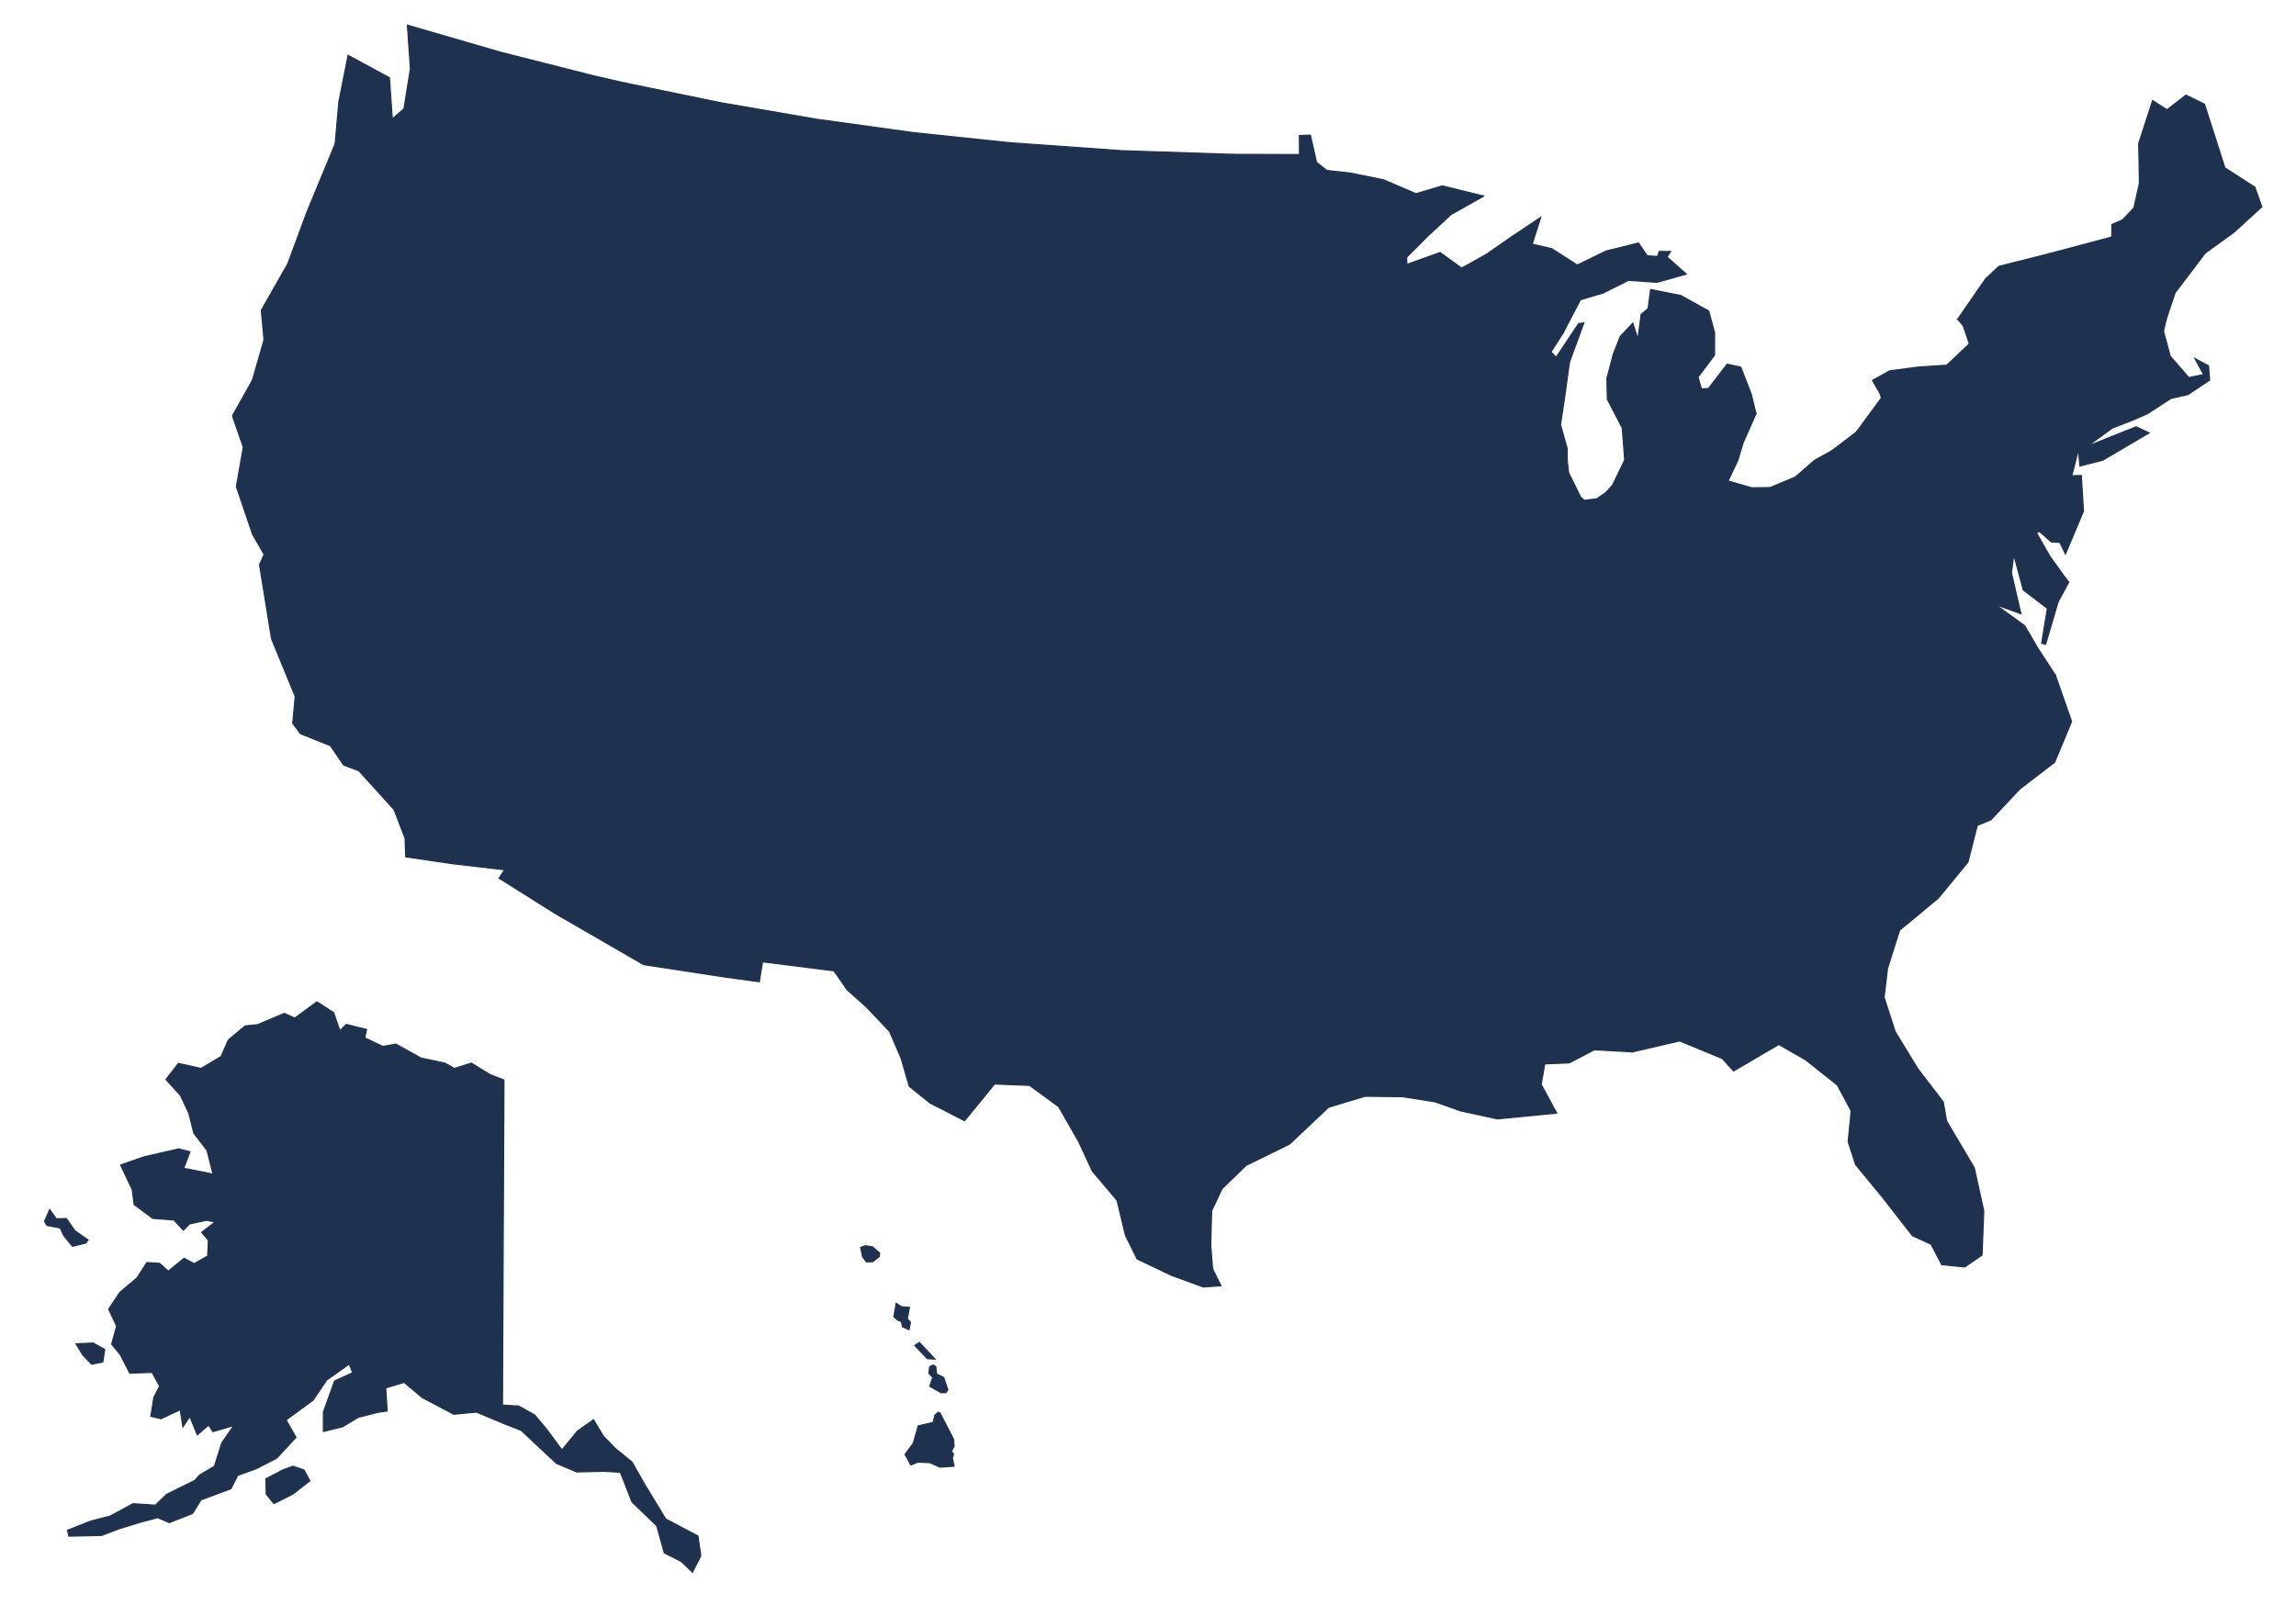 <?xml version="1.0" encoding="utf-8"?>
<!-- Generator: Adobe Illustrator 15.0.0, SVG Export Plug-In . SVG Version: 6.00 Build 0)  -->
<!DOCTYPE svg PUBLIC "-//W3C//DTD SVG 1.1//EN" "http://www.w3.org/Graphics/SVG/1.1/DTD/svg11.dtd">
<svg version="1.1" id="Layer_1" xmlns:amcharts="http://amcharts.com/ammap"
	 xmlns="http://www.w3.org/2000/svg" xmlns:xlink="http://www.w3.org/1999/xlink" x="0px" y="0px" width="964.567px"
	 height="679.076px" viewBox="0 0 964.567 679.076" enable-background="new 0 0 964.567 679.076" xml:space="preserve">
<g>
	<path id="US-AK" fill="#1E3250" stroke="#1E3250" stroke-width="0.5" d="M140.19,425.548l2.584,7.589l2.719-2.665l8.508,2.125
		l-0.765,3.538l7.607,3.593l5.465-0.991l10.56,5.879l10.029,2.134l3.97,2.224l7.139-2.232l7.932,4.853l5.78,2.215l0,0l-0.261,55.745
		l-0.37,80.882l6.752,0.396l6.752,3.736l4.97,5.925l6.5,8.804l6.518-7.922l6.752-4.799l4.115,6.869l5.104,5.275l6.951,5.645
		l5.293,9.327l8.886,14.621l13.531,7.122l1.188,8.336l-3.493,6.86l-4.717-4.52l-7.085-3.565l-3.205-11.415l-10.407-10.03
		l-4.853-12.45l-6.941-0.415l-11.407,0.271l-8.517-3.601l-14.854-13.901l-6.671-2.583l-12.037-5.061l-9.579,0.9l-13.189-6.977
		l-7.688-6.419l-7.734,2.341l0.622,9.687l-3.88,0.559l-8.256,2.106l-6.59,3.962l-8.057,1.989v-8.148l4.699-13.071l7.625-3.439
		l-1.458-3.673l-9.453,6.689l-5.807,8.534l-11.29,8.283l4.151,7.31l-8.076,8.715l-8.543,4.403l-7.86,2.854l-2.818,5.572
		l-12.613,4.718l-3.529,5.717l-9.786,3.826L66.25,637.7l-7.715,2.08l-8.571,2.629l-7.256,2.781l-13.766,0.306l-0.576-2.466
		l9.714-3.826l8.238-2.134l9.552-5.187l9.417,0.613l4.781-4.574l11.676-5.779l2.134-2.323l6.194-3.655l3.133-9.876l5.023-7.256
		l-8.805,2.548l-1.792-2.746l-4.763,4.097l-3.124-7.725l-2.899,4.385l-1.134-7.212l-8.103,3.772l-4.24-1.009l1.305-8.058l2.404-4.6
		l-3.187-5.817l-9.372,0.353l-3.961-7.752l-3.637-4.438l2.079-7.58l-3.349-7.122l4.682-7.03l7.247-6.141l4.124-6.41l5.285,0.324
		l3.7,3.295l6.653-5.42l4.213,2.269l5.699-3.231l0.306-6.636l-2.818-3.304l5.717-4.394l-3.727-0.684l-7.104,1.53l-2.602,2.629
		l-3.97-4.276l-8.895-0.693l-7.787-5.798l-0.829-6.312l-4.879-10.317l9.831-3.412l14.639-3.34l4.672,1.233l-2.628,6.905
		l12.325,2.476l-2.521-9.993l-5.555-7.229l-2.044-8.246l-3.556-7.607l-6.086-6.707l5.204-6.761l9.516,2.133l8.409-5.005l3.07-6.96
		l7.004-5.878l5.375-0.577l11.083-4.717l4.438,1.962l9.282-6.824L140.19,425.548z M20.875,508.293l2.782,3.862l4.213-0.1
		l3.673,5.204l5.438,3.763l-0.972,1.314l-5.555,1.351l-3.665-4.474l-1.476-3.224l-5.591-1.071l-1.018-1.692L20.875,508.293z
		 M43.185,572.339l-4.673,0.892l-3.637-3.745l-2.926-4.79l7.167-0.333l4.88,2.701L43.185,572.339z M123.076,627.779l-8.004,4.042
		l-3.205-3.997l-0.153-6.419l7.238-3.772l4.105-1.504l4.618,1.549l2.503,4.564L123.076,627.779z"/>
	<path id="US-AL" fill="#1E3250" stroke="#1E3250" stroke-width="0.5" d="M708.678,342.396l7.311,24.73l6.445,19.744l3.241,6.077
		l1.953,3.457l-2.421,3.926l-0.189,6.607l1.404,3.728v3.664l-0.072,3.403l1.423,2.476l1.161,2.305l-35.948,4.087l-9.983,2.134
		l-0.136,1.585l4.501,4.609l-0.549,4.132l-1.026,2.935l-16.016-0.873l-3.17-31.267l0.288-32.924l0.739-26.693l-1.54-3.844
		l21.066-1.954L708.678,342.396z"/>
	<path id="US-AR" fill="#1E3250" stroke="#1E3250" stroke-width="0.5" d="M639.535,327.488l-0.055,1.701l-1.484,2.989l-2.782,2.179
		l-0.414,3.421l-2.467,2.854l0.585,5.924l-1.791,2.025l-0.217,1.639l-2.908,1.71l0.117,2.962l-1.926,5.601l-1.891,1.278
		l-2.836,2.952l-1.567,4.312l-3.33,7.338l-0.136,4.87l2.26,5.267l-0.611,4.069l-14.612,0.018l-18.834,1.405l-16.682,0.404
		l0.746-11.649h-3.97l-3.322,0.334l-0.928-1.324l0.189-17.915l0.019-19.897l-3.646-21.543l20.04-0.144l18.223-0.576l17.384-0.801
		l18.825,0.153l1.539,2.43l-1.719,2.314l-1.711,2.323l-0.891,2.089L639.535,327.488z"/>
	<path id="US-AZ" fill="#1E3250" stroke="#1E3250" stroke-width="0.5" d="M321.518,295.888l-16.557,114.725l-34.562-5.276
		l-36.894-21.337l-23.839-14.989l2.368-3.529l2.25,0.495l2.701-3.628l-2.413-3.385l0.027-3.133l-0.135-3.718l4.231-3.925
		l3.223-8.904l5.896-3.088l-2.359-4.493l-1.368-4.213l-0.639-3.79l-0.342-2.9l0.036-1.863l1.828-3.718l0.009-4.087l0.468-3.953
		l0.9-4.303l-0.882-3.044l1.629-2.232l3.412,0.702l2.827,2.062l2.053,1.242l1.692-2.836l0.837-0.522l3.124-16.133l26.001,4.673
		l31.006,5.366L321.518,295.888z"/>
	<path id="US-CA" fill="#1E3250" stroke="#1E3250" stroke-width="0.5" d="M172.547,161.169l-15.998,59.104l22.426,34.301
		l22.336,33.068l21.832,31.294l-0.036,1.863l0.342,2.9l0.639,3.79l1.368,4.213l2.359,4.493l-5.896,3.088l-3.223,8.904l-4.231,3.925
		l0.135,3.718l-0.027,3.133l2.413,3.385l-2.701,3.628l-2.25-0.495l-21.967-2.548l-19.6-2.89l-0.306-7.833l-4.619-12.019
		l-14.756-16.295l-6.455-2.449l-5.51-8.112l-12.541-5.014l-3.286-4.34l1.026-11.343l-9.93-24.191l-5.051-31.096l1.909-4.367
		l-4.871-8.526l-6.779-20.004l2.926-16.529l-4.573-13.172l8.436-15.088l4.835-16.844L172.547,161.169z"/>
	<path id="US-CO" fill="#1E3250" stroke="#1E3250" stroke-width="0.5" d="M439.5,246.777l-1.935,31.394l-2.008,29.907l-15.71-1.198
		l-19.536-1.665l-27.702-2.782l-25.694-3.097l-25.397-3.448l11.56-80.891l15.368,2.125l15.377,1.963l30.816,3.403l15.44,1.45
		l30.816,2.395l-1.359,19.789L439.5,246.777z"/>
	<path id="US-CT" fill="#1E3250" stroke="#1E3250" stroke-width="0.5" d="M899.169,159.962l3.062,10.75l-0.117,3.133l-6.302,2.764
		l-8.409,3.259l-10.497,7.653l-1.144-2.287l2.773-2.755l-1.604-1.386l-2.997-15.368l11.397-2.548L899.169,159.962z"/>
	<path id="US-DC" fill="#1E3250" stroke="#1E3250" stroke-width="0.5" d="M835.141,243.185l-0.171-1.188l-1.666-1.44l1.063-1.225
		l2.421,1.648L835.141,243.185z"/>
	<path id="US-DE" fill="#1E3250" stroke="#1E3250" stroke-width="0.5" d="M856.036,217.527l-1.801,2.602l1.278,3.736l5.69,9.975
		l6.6,9.183l-10.426,2.395L850.5,220.3l0.818-1.836l1.18-1.207L856.036,217.527z"/>
	<path id="US-FL" fill="#1E3250" stroke="#1E3250" stroke-width="0.5" d="M791.504,419.102l4.699,14.477l9.525,15.602l10.669,13.928
		l1.377,7.968l11.596,19.581l4.024,18.195l-0.729,18.519l-7.256,4.996l-9.679-0.954l-4.447-8.57l-7.868-3.61l-12.595-16.196
		l-11.272-13.676l-3.115-9.633l1.27-12.946l-5.833-10.856L758.49,445.3l-11.209-6.401l-18.995,11.119l-4.79-5.258l-17.853-7.355
		l-19.852,4.591l1.026-2.935l0.549-4.132l-4.501-4.609l0.136-1.585l9.983-2.134l35.948-4.087l3.35,5.177l17.871-1.351l29.052-1.054
		l1.854,3.358l1.999-2.179l-1.054-7.076l2.008-1.026l3.719,0.954L791.504,419.102z"/>
	<path id="US-GA" fill="#1E3250" stroke="#1E3250" stroke-width="0.5" d="M751.252,337.049l-1.594,1.944l-2.133,4.214l4.996,2.729
		l3.088,0.81l4.06,5.951l2.54,3.295l6.607,3.916l1.548,2.341l4.529,2.674l2.736,4.511l6.096,3.223l1.963,4.43l1.377,2.079
		l-0.352,1.585l3.557,1.692l2.322,3.521l0.604,3.862l1.711,0.485l3.133,0.55l-5.086,16.105l-1.45,12.137l-3.771,0.216l-3.719-0.954
		l-2.008,1.026l1.054,7.076l-1.999,2.179l-1.854-3.358l-29.052,1.054l-17.871,1.351l-3.35-5.177l-1.161-2.305l-1.423-2.476
		l0.072-3.403v-3.664l-1.404-3.728l0.189-6.607l2.421-3.926l-1.953-3.457l-3.241-6.077l-6.445-19.744l-7.311-24.73l12.91-1.35
		l8.886-1.332L751.252,337.049z"/>
	<path id="US-HI" fill="#1E3250" stroke="#1E3250" stroke-width="0.5" d="M366.694,530.143l-2.737,0.091l-1.576-2.144l-0.81-3.916
		l2.017-0.702l2.952,0.469l2.98,2.584l-0.153,1.467L366.694,530.143z M382.476,555.612l-0.594,3.133l-2.692-1.233l-0.557-2.188
		l-0.937-0.432l-0.433-0.09l-1.729-1.468l0.945-5.672l2.214,1.441l3.376,0.306l-0.9,4.808L382.476,555.612z M392.776,571.088
		l-3.188-0.162l-5.276-5.545l1.926-1.27L392.776,571.088z M393.126,574.248l0.342,3.124l2.971,1.449l1.764,5.168l-0.818,1.197
		l-2.116,0.026l-4.663-2.7l1.278-3.674l-1.639-1.782l0.342-2.772l1.441-0.667L393.126,574.248z M385.618,614.392l-2.971,1.188
		l-2.414-4.42l3.484-4.771l2.026-7.221l6.274-1.44l0.748-3.079l1.324-1.17l0.784,0.225l5.708,11.065l0.243,2.998l-1.17,2.133
		l0.909,1.08l-0.477,1.711l0.747,3.412l-5.914,0.396l-4.34-1.898L385.618,614.392z"/>
	<path id="US-IA" fill="#1E3250" stroke="#1E3250" stroke-width="0.5" d="M605.586,176.482l0.27,1.108l2.115,3.142l-1.251,1.621
		l0.278,4.294l0.712,1.792l1.144,3.196l5.032,1.684l1.647,3.034l0.973,1.503l1.854,0.937l0.855,2.161l2.484,1.485l1.684,1.666
		l-0.468,5.537l-2.539,4.799l-0.937,1.531l-3.43,1.386l-5.212,1.305l-1.189,3.583l1.999,1.486l0.828,3.124l-1.827,3.646
		l-0.864,3.151l-3.826,3.241l-0.127,3.736l-2.215-1.593l-3.132-3.169L583.456,237l-17.907,0.667l-13.954,0.27l-13.98,0.09
		l-1.036-3.7l0.433-3.655l-0.342-3.521l-1.594-5.896l-1.018-2.44l-1.107-0.666l-0.107-4.726l-0.955-3.386l-2.764-3.862l0.045-1.693
		l-0.954-3.376l-0.667-2.043l0.027-1.873l-2.431-2.286l1.233-3.349l0.802-3.277l0.368-2.224l-1.898-2.728l0.054-4.997h1.98
		l16.305,0.019l20.265-0.567l21.769-0.783L605.586,176.482z"/>
	<path id="US-ID" fill="#1E3250" stroke="#1E3250" stroke-width="0.5" d="M313.856,139.391l0.459,0.45l-8.409,50.245l-44.799-8.066
		l-44.591-9.885l8.643-35.76l2.593-5.375l-0.549-2.881l-2.368-1.98l0.792-3.188l3.079-4.06l3.997-3.232l3.529-5.996l3.097-4.718
		l2.026-2.287l-0.054-3.214l-1.98-2.17l-2.404-4.627l0.954-3.538l-0.558-3.358l6.194-28.089l6.005-25.767l13.108,2.989l-3.673,21.49
		l2.395,6.158l-0.81,3.637l1.836,3.781l2.755,2.602l1.629,3.619l2.521,7.059l2.971,3.682l4.15,1.053l-2.449,4.16l-2.449,5.032
		l0.108,5.429l-1.909,0.963l-0.918,5.195l2.116,2.512l3.286-1.827l2.017-2.548l1.602,0.9l1.144,3.106l0.369,6.698l2.035,3.016
		l-0.117,5.447l0.585,1.638l2.827,1.062l1.216,3.268l1.566,5.726l3.187-2.305l4.601,1.612l0.747-1.917l7.932,2.719l3.43-0.072
		l2.755-3.664l1.468,0.819l0.927,3.079L313.856,139.391z"/>
	<path id="US-IL" fill="#1E3250" stroke="#1E3250" stroke-width="0.5" d="M658.396,193.327v0.054l0.594,5.294l5.087,10.326l0,0l0,0
		l2.188,23.57l2.179,23.542l-1.269,5.825l1.439,1.369l1.162,3.394l0.135,2.746l-1.225,1.36l-0.847,3.475l-2.916,4.736l-1.765,5.663
		l-0.153,4.159l0.243,1.504l-1.584,2.988l1.548,1.8l-2.719,1.729l-3.529,2.017l0.999,4.393l-1.998,1.855l-4.088-1.566l-4.42-0.766
		l-0.954,2.062l0.864,3.034l-3.134-2.944l-1.72,0.657l-2.448-4.852l0.378-3.097l-1.557-4.844l-1.675-0.486l-4.538-4.186
		l-1.836,0.045l-3.376-2.665l-2.468-2.917l0.811-3.646l1.296-3.062l0.667-3.816l-3.241-3.088l-2.936,1.503l-1.862-0.748
		l-0.459-3.394l-1.55-3.799l-1.512-0.847l-3.799-2.539l-3.197-3.304l-2.826-4.06l-1.701-6.032l1.106-5.141l0.127-3.736l3.826-3.241
		l0.864-3.151l1.827-3.646l-0.828-3.124l-1.999-1.486l1.189-3.583l5.212-1.305l3.43-1.386l0.937-1.531l2.539-4.799l0.468-5.537
		l-1.684-1.666l-2.484-1.485l-0.855-2.161l-1.854-0.937l-0.973-1.503l15.422-0.99l15.765-1.162l11.631-0.819l-0.009-0.054H658.396z"
		/>
	<path id="US-IN" fill="#1E3250" stroke="#1E3250" stroke-width="0.5" d="M705.571,205.121l2.215,18.357l2.322,19.744l1.639,14.053
		l-0.783,1.072l1.792,3.979l-0.495,1.584l-2.665,0.36l-2.269,2.089l-3.844-0.289l0.116,3.935l-2.071,1.747l-1.701,3.727
		l-2.196,0.892l-2.854,6.428l-3.447-1.386l-1.27-2.376l-2.367,4.339l-1.55,2.449l-3.699-2.035l-3.512,2.305l-1.025,2.098
		l-5.258-2.62l-3.25,2.548l-4.295-1.197l0.035,2.26l-2.133-0.343l0.153-4.159l1.765-5.663l2.916-4.736l0.847-3.475l1.225-1.36
		l-0.135-2.746l-1.162-3.394l-1.439-1.369l1.269-5.825l-2.179-23.542l-2.188-23.57l0,0l1.53,1.242l5.177-0.612l3.89-2.647l0,0
		l16.395-1.657l14.296-1.791L705.571,205.121z"/>
	<path id="US-KS" fill="#1E3250" stroke="#1E3250" stroke-width="0.5" d="M556.996,311.031l-14.368,0.171l-29.475-0.099
		l-29.484-0.675l-16.368-0.622l-16.349-0.81l-15.395-0.918l2.008-29.907l1.935-31.394h0.027l27.405,1.558l20.399,0.819l36.12,0.729
		h21.625l3.754,2.691l2.044-0.062l0.486,2.953l-2.179,3.808l1.225,1.927l2.007,4.267l4.204,1.873l0.163,21.868L556.996,311.031z"/>
	<path id="US-KY" fill="#1E3250" stroke="#1E3250" stroke-width="0.5" d="M749.046,266.439l0.586,1.873l0.45,4.204l2.376,2.873
		l1.233,2.943l2.737,2.269l1.98,2.196l3.188-0.107l-5.528,6.995l-4.69,3.115l-0.153,1.692l-1.404,2.386l-4.096,3.052l-1.18,2.17
		l-3.179,1.729l-4.546,1.792l-10.965,2.134l-14.514,0.918l-4.673,0.802l-9.452,0.485l-9.597,0.855l-8.832,0.774l-10.201,1.531
		l-0.611-0.883l-3.251,0.333l0.334,3.196l-23.497,1.684l3.528-2.413l2.477-1.891l-0.559-3.177l0.36-2.08l-0.864-3.034l0.954-2.062
		l4.42,0.766l4.088,1.566l1.998-1.855l-0.999-4.393l3.529-2.017l2.719-1.729l-1.548-1.8l1.584-2.988l-0.243-1.504l2.133,0.343
		l-0.035-2.26l4.295,1.197l3.25-2.548l5.258,2.62l1.025-2.098l3.512-2.305l3.699,2.035l1.55-2.449l2.367-4.339l1.27,2.376
		l3.447,1.386l2.854-6.428l2.196-0.892l1.701-3.727l2.071-1.747l-0.116-3.935l3.844,0.289l2.269-2.089l2.665-0.36l0.495-1.584
		l-1.792-3.979l0.783-1.072l5.466-0.208l3.043,1.594l4.807,4.024l3.547,0.981l2.665,1.306l3.7-1.08l2.953,0.774l3.241-1.593
		l2.953-0.783l1.675,2.646L749.046,266.439z"/>
	<path id="US-LA" fill="#1E3250" stroke="#1E3250" stroke-width="0.5" d="M618.082,390.58l1.295,1.107l-1.412,3.043l2.736,4.078
		l-0.576,2.575l2.439,3.402l-2.305,2.233l-0.594,3.916l-3.215,3.376l-1.359,4.385l-1.35,5.032l-2.044,2.403l0.963,5.096l15.647-0.18
		l16.683-1.018l-0.271,3.448l-0.945,3.448l1.306,2.521l2.503,2.225l0.873,3.357l0.477,2.017l-1.467,8.715l6.5,11.965l-24.865,2.439
		l-15.603-3.402l-10.614-3.781l-13.811-2.161l-15.629-0.17l-1.549-2.692l1.755-3.07l2.62-2.79l-0.054-4.115l-1.341-1.342l1.431-4.96
		l1.081-2.26l1.512-7.571l-1.647-2.765l-2.16-4.627l-1.62-4.727l-1.054-3.15l-2.926-2.251l-1.539-21.923l16.682-0.404l18.834-1.405
		L618.082,390.58z"/>
	<path id="US-MA" fill="#1E3250" stroke="#1E3250" stroke-width="0.5" d="M908.883,139.157l2.827,10.479l7.824,9.039l6.229-1.278
		l-3.628-6.716l5.672,3.069l0.468,5.952l-9.021,6.067l-7.212,1.63l-1.251-2.89l-2.953-1.611l-2.529-4.862l-6.141,1.927
		l-13.837,3.214l-11.397,2.548l-0.307-14.468l12.137-2.809l17.636-4.609l0.964-2.368l2.701-2.197L908.883,139.157z"/>
	<path id="US-MD" fill="#1E3250" stroke="#1E3250" stroke-width="0.5" d="M850.5,220.3l6.878,25.118l10.426-2.395l1.296,1.594
		l-4.456,8.219l-3.584,1.144l-0.927,1.647l-10.138-7.725l-3.979-14.81l-1.018,7.581l3.997,17.213l-10.722-3.898l-1.514-2.611
		l-2.376,1.404l-2.313-0.657l0.854-4.825l2.278-2.44l-0.063-1.674l1.647-2.206l-2.421-1.648l-1.063,1.225l-3.367-1.621l-3.538-0.522
		l0.694-2.386l-2.368-1.08l-2.422-0.207l-1.737-2.305l-2.467-2.476l-5.104-0.63l-2.684,2.098l-1.404,1.819l-4.735,0.081
		l-1.675,2.494l-2.935,1.377l-2.242,2.809l-2.062,2.242l-1.737-10.219l14.378-2.691l4.897-1l10.948-2.296l13.207-2.692L850.5,220.3z
		"/>
	<path id="US-ME" fill="#1E3250" stroke="#1E3250" stroke-width="0.5" d="M910.072,134.034l-1.468,0.63l-1.449-2.557l-3.484-2.169
		l-0.009-2.098l-11.965-35.427l4.78-5.077l2.322-10.407l-0.314-16.62l5.852-18.015l6.05,3.835l7.958-6.148l7.77,3.781l8.571,26.766
		l12.596,8.13l2.916,8.237L938.62,97.491l-12.234,8.868l-12.596,16.628L910.072,134.034z"/>
	<path id="US-MI" fill="#1E3250" stroke="#1E3250" stroke-width="0.5" d="M697.027,105.666L697.027,105.666l4.79,0.027l0,0
		l-1.531,2.26l8.13,7.211l-12.298,3.466l-0.486-0.036l-11.47-0.81l-10.686,5.33l-9.553,2.845l-7.211,13.847l-0.388-0.108
		l-0.009,0.036l-2.151-2.242l0.765-3.394l-3.195,0.108l0.36-3.385l0.729-1.729l-1.53-2.764l-3.502-1l-1.08-3.304l-2.81-0.027
		l-4.042,0.306l-8.525-3.052l-12.73-2.809l-1.387-3.628l-2.269-0.531l-0.018-0.063l-0.855,0.477l-0.136-0.099l0.127,0.09
		l10.587-5.96l10.804-7.518l11.784-7.859l-3.556,11.245l8.22,1.917l10.704,6.87l12.082-5.879l13.648-3.385l3.655,5.375l4.42,0.288
		L697.027,105.666z M738.036,173.503L738.036,173.503l-0.333,0.324l-5.385,12.172l-2.286,7.562l0,0l-4.088,8.544l0,0l-5.698,0.963
		l-6.914,0.909l-7.761,1.134l-0.207-1.584l-14.296,1.792l-16.395,1.657l0,0l0,0l2.791-3.133l5.096-10.56l-1.036-13.469
		l-6.274-12.073l-0.172-8.724l2.756-10.417l2.881-7.256l5.239-5.546l2.143,6.689l1.369-10.371l2.926-2.458l1.062-8.003l12.677,2.539
		l11.703,6.5l2.476,9.075l-0.026,9.453l-6.941,9.237l1.44,5.015l2.953-0.225l7.859-10.209l5.717,1.242l4.402,11.362l1.99,8.192
		L738.036,173.503z"/>
	<path id="US-MN" fill="#1E3250" stroke="#1E3250" stroke-width="0.5" d="M623.303,82.394l-0.009,0.009l-13.738,7.734l-9.479,8.805
		l-9.147,9.156l0.09,3.025l-3.691,1.305l0.622,11.542h-0.45l-3.458,2.413l-2.988,2.089l-1.918,3.853l3.169,3.745l-0.918,5.204
		l0.189,5.573l-0.288,4.529l4.42,3.79l1.756,0.117l4.87,2.719l1.711,1.314l1.134,2.16l3.881,3.35l5.149,2.782l0.567,1.666
		l0.297,4.925l0.514,2.286l-19.564,0.514l-21.769,0.783l-20.265,0.567l-16.305-0.019l0.297-19.158l-1.665-19.671l-2.521-1.621
		l-1.404-3.187l0.801-2.782l3.242-2.278l0.27-2.989l0.027-3.745l-0.874-3.133l-1.17-3.349l-0.657-4.195l-0.135-4.699l-0.468-1.135
		l-0.522-6.059l-0.027-2.782l-0.252-2.476l-0.657-4.196l-1.647-4.267l-1.566-3.808l-0.189-3.763l-0.126-4.061l0.504-2.647
		l0.117-2.412l-1.242-3.007l-0.172-2.043l28.297,0.081l-0.045-7.986l4.601-0.162l2.575,11.38l4.329,3.448l9.634,1.062l14.162,2.854
		l13.675,5.852l11.056-3.286l17.366,4.285H623.303z"/>
	<path id="US-MO" fill="#1E3250" stroke="#1E3250" stroke-width="0.5" d="M605.792,240.628l-1.106,5.141l1.701,6.032l2.826,4.06
		l3.197,3.304l3.799,2.539l1.512,0.847l1.55,3.799l0.459,3.394l1.862,0.748l2.936-1.503l3.241,3.088l-0.667,3.816l-1.296,3.062
		l-0.811,3.646l2.468,2.917l3.376,2.665l1.836-0.045l4.538,4.186l1.675,0.486l1.557,4.844l-0.378,3.097l2.448,4.852l1.72-0.657
		l3.134,2.944l-0.36,2.08l0.559,3.177l-2.477,1.891l-3.528,2.413l-0.289,1.999l-0.801,2.98l-0.937,5.06l-10.803,0.711l0.891-2.089
		l1.711-2.323l1.719-2.314l-1.539-2.43l-18.825-0.153l-17.384,0.801l-18.223,0.576l-20.04,0.144l0.036-9.381h-0.082l-0.215-21.823
		l-0.163-21.868l-4.204-1.873l-2.007-4.267l-1.225-1.927l2.179-3.808l-0.486-2.953l-2.044,0.062l-3.754-2.691l-2.07-4.349
		l-2.44-2.602l-2.638-3.223l-0.314-1.684l13.98-0.09l13.954-0.27L583.456,237l16.989-1.134l3.132,3.169L605.792,240.628z"/>
	<path id="US-MS" fill="#1E3250" stroke="#1E3250" stroke-width="0.5" d="M666.094,346.395l1.54,3.844l-0.739,26.693l-0.288,32.924
		l3.17,31.267l-10.552,5.501l-10.291,0.423l-0.477-2.017l-0.873-3.357l-2.503-2.225l-1.306-2.521l0.945-3.448l0.271-3.448
		l-16.683,1.018l-15.647,0.18l-0.963-5.096l2.044-2.403l1.35-5.032l1.359-4.385l3.215-3.376l0.594-3.916l2.305-2.233l-2.439-3.402
		l0.576-2.575l-2.736-4.078l1.412-3.043l-1.295-1.107l0.611-4.069l-2.26-5.267l0.136-4.87l3.33-7.338l1.567-4.312l2.836-2.952
		l1.891-1.278l1.926-5.601l-0.117-2.962l2.908-1.71l0.217-1.639l16.528-1.152L666.094,346.395z"/>
	<path id="US-MT" fill="#1E3250" stroke="#1E3250" stroke-width="0.5" d="M419.316,122.834l-2.413,18.708l-24.155-2.593
		l-26.063-2.961l-22.426-3.287l-28.359-4.285l-1.657,10.299l-0.387,0.675l-1.387-1.377l-0.927-3.079l-1.468-0.819l-2.755,3.664
		l-3.43,0.072l-7.932-2.719l-0.747,1.917l-4.601-1.612l-3.187,2.305l-1.566-5.726l-1.216-3.268l-2.827-1.062l-0.585-1.638
		l0.117-5.447l-2.035-3.016l-0.369-6.698l-1.144-3.106l-1.602-0.9l-2.017,2.548l-3.286,1.827l-2.116-2.512l0.918-5.195l1.909-0.963
		l-0.108-5.429l2.449-5.032l2.449-4.16l-4.15-1.053l-2.971-3.682l-2.521-7.059l-1.629-3.619l-2.755-2.602l-1.836-3.781l0.81-3.637
		l-2.395-6.158l3.673-21.49l40,8.256l40.261,6.932l40.467,5.609l40.63,4.276l-3.168,37.857L419.316,122.834z"/>
	<path id="US-NC" fill="#1E3250" stroke="#1E3250" stroke-width="0.5" d="M863.491,283.77l6.788,19.42l-7.122,17.132l-14.575,11.173
		l-12.217,13l-5.699,2.35l-22.246-15.521l-18.491,3.034l-0.352-2.359l-3.169-2.979l-1.449,1.611l-0.424-1.756l-7.913,0.333
		l-15.331,2.215l-8.464,4.789l-1.575,0.838l-20.778,2.665l-0.189-4.34l3.358-1.737l0.854-2.323l2.026-2.773l3.286-0.991l3.763-1.467
		l3.529-2.277l1.378-2.017l2.908-2.071l-0.298-1.45l3.736-3.349l1.594,1.584l5.482-4.727l2.89-0.036l1.99-3.782l3.187-1.395
		l-0.63-2.854l0.009-2.602l27.558-3.736l32.285-6.014l17.051-3.701L863.491,283.77z"/>
	<path id="US-ND" fill="#1E3250" stroke="#1E3250" stroke-width="0.5" d="M517.645,64.865l0.172,2.043l1.242,3.007l-0.117,2.412
		l-0.504,2.647l0.126,4.061l0.189,3.763l1.566,3.808l1.647,4.267l0.657,4.196l0.252,2.476l0.027,2.782l0.522,6.059l0.468,1.135
		l0.135,4.699l0.657,4.195l1.17,3.349l0.874,3.133l-0.027,3.745l-27.324,0.675l-23.316-0.882l-29.395-1.558l-27.351-2.043
		l1.495-25.019l3.168-37.857l47.203,3.367L517.645,64.865z"/>
	<path id="US-NE" fill="#1E3250" stroke="#1E3250" stroke-width="0.5" d="M527.548,199.062l0.667,2.043l0.954,3.376l-0.045,1.693
		l2.764,3.862l0.955,3.386l0.107,4.726l1.107,0.666l1.018,2.44l1.594,5.896l0.342,3.521l-0.433,3.655l1.036,3.7l0.314,1.684
		l2.638,3.223l2.44,2.602l2.07,4.349h-21.625l-36.12-0.729l-20.399-0.819l-27.405-1.558H439.5l0.036-0.657l1.359-19.789
		l-30.816-2.395l3.493-40.675l29.26,2.278l22.507,1.333l30.115,1.188l3.817,2.691l5.5,1.765l1.314-0.909l3.584,0.145l5.383-0.118
		l3.862,2.683l4.124,1.747l0.675,1.71l1.297,0.99L527.548,199.062z"/>
	<path id="US-NH" fill="#1E3250" stroke="#1E3250" stroke-width="0.5" d="M910.072,134.034l-1.189,5.123l-1.817,0.117l-2.701,2.197
		l-0.964,2.368l-17.636,4.609l-1.711-1.747l0.468-2.872l-1.026-5.285l0.118-1.36l-0.758-4.808l0.522-4.375l0.712-2.044l0.44-5.15
		l-0.53-3.276l-0.046-2.053l2.485-1.702l2.548-3.169l-0.117-2.61l-1.827-2.548l0.161-5.842l-0.027-0.009l0.046-5.267l4.475-1.917
		l11.965,35.427l0.009,2.098l3.484,2.169l1.449,2.557L910.072,134.034z"/>
	<path id="US-NJ" fill="#1E3250" stroke="#1E3250" stroke-width="0.5" d="M873.178,188.97l-2.809,10.93l4.006-0.063l0.892,14.936
		l-7.544,17.979l-2.359-4.834l-3.637-0.234l-4.907-4.349l-1.306,0.532l-1.278-3.736l1.801-2.602l2.72-2.548l0.81-1.495l3.007-3.484
		l1.449-2.629l-6.004-4.015l-0.757-2.044l-1.792-0.234l-0.675-3.214l1.197-2.845l-1.413-2.403l1.999-2.314l1.575-5.068l1.62-1.314
		L873.178,188.97z"/>
	<path id="US-NM" fill="#1E3250" stroke="#1E3250" stroke-width="0.5" d="M419.847,306.88l-0.756,10.102l-4.124,53.396l-2.971,38.46
		l-16.187-1.332l-31.367-3.062l-15.656-1.765l-0.018,1.765l1.576,3.484l-30.007-3.771l-1.359,8.372l-14.018-1.917l16.557-114.725
		l25.397,3.448l25.694,3.097l27.702,2.782L419.847,306.88z"/>
	<path id="US-NV" fill="#1E3250" stroke="#1E3250" stroke-width="0.5" d="M261.108,182.02l-20.067,100.094l-3.124,16.133
		l-0.837,0.522l-1.692,2.836l-2.053-1.242l-2.827-2.062l-3.412-0.702l-1.629,2.232l0.882,3.044l-0.9,4.303l-0.468,3.953
		l-0.009,4.087l-1.828,3.718l-21.832-31.294l-22.336-33.068l-22.426-34.301l15.998-59.104l43.952,11.02l0.018-0.054L261.108,182.02z
		"/>
	<path id="US-NY" fill="#1E3250" stroke="#1E3250" stroke-width="0.5" d="M873.628,151.257l0.307,14.468l2.997,15.368l1.604,1.386
		l-2.773,2.755l1.144,2.287l20.508-8.157l5.43,2.548l-19.465,11.451l-9.605,2.458l-0.595-6.852l-13.405-5.051l-2.755-0.828
		l-2.871-0.783l-1.648-2.665l-0.116-2.287l-2.197-1.386l-3.961-2.377l-20.229,4.475l-21.761,4.51l-23.371,4.43l-0.99-5.456
		l10.561-14.36l-0.648-1.873l-0.009-0.054l-3.115-5.429l7.176-3.997l11.667-1.549l12.343-0.837l9.508-8.985l-2.584-7.599
		l-2.331-2.755l-0.063-0.018l0.009-0.009l0.063,0.027l11.748-16.998l5.555-5.186l21.472-5.42l0.738,4.105l0.081,2.709l1.847,5.816
		l1.557,2.836l-0.396,4.475l2.639,4.861l-0.189,3.115l0.459,0.685l2.106-0.378L873.628,151.257z"/>
	<path id="US-OH" fill="#1E3250" stroke="#1E3250" stroke-width="0.5" d="M774.164,216.393l-1.953,1.368l1.09,2.449l0.071,4.762
		l-0.702,5.51l-0.774,4.6l0.091,2.116l-3.476,5.302l-1.647,1.279l-2.018,0.909l-1.962-0.144l-2.943,4.024l-0.063,3.736l-0.181,2.043
		l-1.278,1.017l-0.549-2.214l-2.205-0.162l-1.55,4.718l0.433,4.51l-1.639,3.115l-3.862,1.107l-3.249-1.503l-1.675-2.646
		l-2.953,0.783l-3.241,1.593l-2.953-0.774l-3.7,1.08l-2.665-1.306l-3.547-0.981l-4.807-4.024l-3.043-1.594l-5.466,0.208
		l-1.639-14.053l-2.322-19.744l-2.215-18.357l7.761-1.134l6.914-0.909l5.698-0.972l0,0v0.009l9.967,2.854l7.733-0.09l10.578-4.402
		l8.049-7.041l7.292-4.024L774.164,216.393z"/>
	<path id="US-OK" fill="#1E3250" stroke="#1E3250" stroke-width="0.5" d="M557.042,320.412l3.646,21.543l-0.019,19.897
		l-0.189,17.915l-7.418-3.907l-4.808-2.124l-3.871,1.413l-6.005-0.189l-3.557,0.036l-2.926,1.666l-2.862,0.846l-2.503-1.018
		l-5.717,1.072l-2.557-3.439l-2.701,2.926l-4.646-1.387l-4.727-3.259l-5.168,1.944l-2.124-4.979l-7.94,0.279l-5.032-1.252
		l-5.654-1.647l-2.368-4.33l-4.51,1.198l-2.692-1.783l-3.943-2.368l0.864-19.5l0.873-19.996l-16.475-0.818l-16.475-0.991
		l-16.449-1.179l0.756-10.102l15.71,1.198l15.395,0.918l16.349,0.81l16.368,0.622l29.484,0.675l29.475,0.099l14.368-0.171h0.082
		L557.042,320.412z"/>
	<path id="US-OR" fill="#1E3250" stroke="#1E3250" stroke-width="0.5" d="M236.917,92.648l2.404,4.627l1.98,2.17l0.054,3.214
		l-2.026,2.287l-3.097,4.718l-3.529,5.996l-3.997,3.232l-3.079,4.06l-0.792,3.188l2.368,1.98l0.549,2.881l-2.593,5.375l-8.643,35.76
		l-0.018,0.054l-43.952-11.02l-61.625-18.348l-1.135-12.424l11.092-19.491l8.04-21.706l11.893-28.782l2.908,0.622l4.132,1.404
		l2.764,2.817l3.628,2.35l1.404,4.538l-0.639,3.412l0.189,3.07l2.971,1.71l3.421,0.955l5.969-0.513l3.322,0.279l4.708,2.269
		l1.891,1.656l3.106,0.117l3.61-0.72l6.194,1.99l5.753-0.801l3.142-0.891l3.313,1.809l5.527-0.783L236.917,92.648z"/>
	<path id="US-PA" fill="#1E3250" stroke="#1E3250" stroke-width="0.5" d="M859.772,183.919l-1.62,1.314l-1.575,5.068l-1.999,2.314
		l1.413,2.403l-1.197,2.845l0.675,3.214l1.792,0.234l0.757,2.044l6.004,4.015L862.572,210l-3.007,3.484l-0.81,1.495l-2.72,2.548
		l-3.538-0.27l-1.18,1.207L850.5,220.3l-13.549,3.052l-13.207,2.692l-10.948,2.296l-4.897,1l-14.378,2.691l-16.169,2.881
		l-3.188-18.519l-4.601-26.981l0,0l10.281-7.824l0.027-0.036l0.99,5.456l23.371-4.43l21.761-4.51l20.229-4.475l3.961,2.377
		l2.197,1.386l0.116,2.287l1.648,2.665l2.871,0.783L859.772,183.919z"/>
	<path id="US-RI" fill="#1E3250" stroke="#1E3250" stroke-width="0.5" d="M912.043,167.399l-9.93,6.446l0.117-3.133l-3.062-10.75
		l6.141-1.927l2.529,4.862l2.953,1.611L912.043,167.399z"/>
	<path id="US-SC" fill="#1E3250" stroke="#1E3250" stroke-width="0.5" d="M830.666,346.844l-3.916,15.404l-12.541,15.232
		l-16.169,13.379l-3.133-0.55l-1.711-0.485l-0.604-3.862l-2.322-3.521l-3.557-1.692l0.352-1.585l-1.377-2.079l-1.963-4.43
		l-6.096-3.223l-2.736-4.511l-4.529-2.674l-1.548-2.341l-6.607-3.916l-2.54-3.295l-4.06-5.951l-3.088-0.81l-4.996-2.729l2.133-4.214
		l1.594-1.944l1.575-0.838l8.464-4.789l15.331-2.215l7.913-0.333l0.424,1.756l1.449-1.611l3.169,2.979l0.352,2.359l18.491-3.034
		L830.666,346.844z"/>
	<path id="US-SD" fill="#1E3250" stroke="#1E3250" stroke-width="0.5" d="M527.684,178.328h-1.98l-0.054,4.997l1.898,2.728
		l-0.368,2.224l-0.802,3.277l-1.233,3.349l2.431,2.286l-0.027,1.873l-2.538-0.297l-1.297-0.99l-0.675-1.71l-4.124-1.747
		l-3.862-2.683l-5.383,0.118l-3.584-0.145l-1.314,0.909l-5.5-1.765l-3.817-2.691l-30.115-1.188l-22.507-1.333l-29.26-2.278
		l3.332-41.719l2.413-18.708l27.351,2.043l29.395,1.558l23.316,0.882l27.324-0.675l-0.27,2.989l-3.242,2.278l-0.801,2.782
		l1.404,3.187l2.521,1.621l1.665,19.671L527.684,178.328z"/>
	<path id="US-TN" fill="#1E3250" stroke="#1E3250" stroke-width="0.5" d="M736.82,305.62l24.335-2.827l8.192-1.683l-0.009,2.602
		l0.63,2.854l-3.187,1.395l-1.99,3.782l-2.89,0.036l-5.482,4.727l-1.594-1.584l-3.736,3.349l0.298,1.45l-2.908,2.071l-1.378,2.017
		l-3.529,2.277l-3.763,1.467l-3.286,0.991l-2.026,2.773l-0.854,2.323l-3.358,1.737l0.189,4.34l-8.886,1.332l-12.91,1.35
		l-21.518,2.044l-21.066,1.954l-18.438,1.035l-16.528,1.152l1.791-2.025l-0.585-5.924l2.467-2.854l0.414-3.421l2.782-2.179
		l1.484-2.989l0.055-1.701l0.937-5.06l0.801-2.98l0.289-1.999l23.497-1.684l-0.334-3.196l3.251-0.333l0.611,0.883l10.201-1.531
		l8.832-0.774l9.597-0.855l9.452-0.485l4.673-0.802l14.514-0.918L736.82,305.62z"/>
	<path id="US-TX" fill="#1E3250" stroke="#1E3250" stroke-width="0.5" d="M560.48,379.768l0.928,1.324l3.322-0.334h3.97
		l-0.746,11.649l1.539,21.923l2.926,2.251l1.054,3.15l1.62,4.727l2.16,4.627l1.647,2.765l-1.512,7.571l-1.081,2.26l-1.431,4.96
		l1.341,1.342l0.054,4.115l-2.62,2.79l-1.755,3.07l1.549,2.692l-15.323,4.627l-16.385,15.485l-18.194,8.912l-10.139,9.805
		l-4.384,9.281l-0.396,14.352l0.784,10.02l3.483,7.157l-7.382,0.513l-13.307-4.87l-14.485-6.896l-4.907-9.967l-3.538-14.702
		l-10.39-12.279l-5.752-12.425l-8.364-14.62l-12.226-8.958l-14.72-0.585l-12.595,15.432l-14.504-7.428l-8.75-7.059l-3.386-11.722
		l-4.852-11.29l-9.57-10.092l-8.274-7.437l-5.545-7.977l-1.576-3.484l0.018-1.765l15.656,1.765l31.367,3.062l16.187,1.332
		l2.971-38.46l4.124-53.396l16.449,1.179l16.475,0.991l16.475,0.818l-0.873,19.996l-0.864,19.5l3.943,2.368l2.692,1.783l4.51-1.198
		l2.368,4.33l5.654,1.647l5.032,1.252l7.94-0.279l2.124,4.979l5.168-1.944l4.727,3.259l4.646,1.387l2.701-2.926l2.557,3.439
		l5.717-1.072l2.503,1.018l2.862-0.846l2.926-1.666l3.557-0.036l6.005,0.189l3.871-1.413l4.808,2.124L560.48,379.768z"/>
	<path id="US-UT" fill="#1E3250" stroke="#1E3250" stroke-width="0.5" d="M333.077,214.997l-11.56,80.891l-23.47-3.736
		l-31.006-5.366l-26.001-4.673l20.067-100.094l44.799,8.066l-3.349,19.618L333.077,214.997z"/>
	<path id="US-VA" fill="#1E3250" stroke="#1E3250" stroke-width="0.5" d="M822.303,234.741l2.412,0.216l2.378,1.071l-0.703,2.386
		l3.538,0.522l3.376,1.621l1.656,1.44l0.172,1.188l0.063,1.674l-2.27,2.44l-0.854,4.825l2.313,0.648l2.376-1.404l1.514,2.62
		l12.36,9.021l5.168,8.858l0.314,0.54l7.383,11.353l-17.249,3.89l-17.043,3.7l-32.294,6.015l-27.557,3.744l-8.193,1.684
		l-24.344,2.827l4.556-1.8l3.178-1.729l1.171-2.179l4.096-3.044l1.414-2.385l0.153-1.692l4.69-3.115l5.519-7.004l1.251,3.312
		l2.098,1.54l2.71,1.233l4.69-3.25l2.17,1.098l5.726-2.683l0.045-1.863l1.937,0.405l1.737-1.81l2.286-0.099l2.278-1.999l0.027-1.899
		l-0.694-2.278l1.549-3.862l2.611-3.168l0.251-3.106l2.071-4.06l0.721-4.646l2.376,1.17l2.611,0.999l2.124-1.196l0.415-1.972
		l1.08-2.782l1.206-3.178l1.297,0.621l1.827-3.034l2.557-3.214l1.549-2.368l0.18-5.573l9.03,3.835L822.303,234.741z
		 M857.729,270.292l1.629,0.469l5.294-17.925l-3.593,1.144l-0.927,1.639L857.729,270.292z"/>
	<path id="US-VT" fill="#1E3250" stroke="#1E3250" stroke-width="0.5" d="M885.765,148.448l-12.137,2.809l-3.565-16.521
		l-2.106,0.378l-0.459-0.685l0.189-3.115l-2.639-4.861l0.396-4.475l-1.557-2.836l-1.847-5.816l-0.081-2.709l-0.738-4.105
		l25.955-6.914l0.027,0.009l-0.161,5.842l1.827,2.548l0.117,2.61l-2.548,3.169l-2.485,1.702l0.046,2.053l0.53,3.276l-0.44,5.15
		l-0.712,2.044l-0.522,4.375l0.758,4.808l-0.118,1.36l1.026,5.285l-0.468,2.872L885.765,148.448z"/>
	<path id="US-WA" fill="#1E3250" stroke="#1E3250" stroke-width="0.5" d="M249.513,31.896l-6.005,25.767l-6.194,28.089l0.558,3.358
		l-0.954,3.538l-28.792-6.941l-5.527,0.783l-3.313-1.809l-3.142,0.891l-5.753,0.801l-6.194-1.99l-3.61,0.72l-3.106-0.117
		l-1.891-1.656l-4.708-2.269l-3.322-0.279l-5.969,0.513l-3.421-0.955l-2.971-1.71l-0.189-3.07l0.639-3.412l-1.404-4.538l-3.628-2.35
		l-2.764-2.817l-4.132-1.404l-2.908-0.622l1.53-17.51l3.898-19.645l17.348,9.408l1.216,17.304l4.897-4.231l2.728-16.898
		l-1.278-18.267l39,11.326L249.513,31.896z"/>
	<path id="US-WI" fill="#1E3250" stroke="#1E3250" stroke-width="0.5" d="M613.939,112.607l0.136,0.099l0.847-0.486l0.018,0.063
		l2.277,0.54l1.387,3.628l12.721,2.8l8.535,3.052l4.033-0.297l2.81,0.027l1.08,3.304l3.511,1l1.53,2.764l-0.729,1.729l-0.36,3.385
		l3.195-0.108l-0.765,3.394l2.151,2.242l0.009-0.036l0.388,0.108l-0.117,0.207l-5.033,7.896l2.197,2.242l9.436-14.179l2.169-0.288
		l-6.022,16.466l-1.998,14.54l-1.774,11.803l2.772,9.822l0.055,5.005h-0.055l0.009,0.054L646.72,194.2l-15.765,1.162l-15.422,0.99
		l-1.647-3.034l-5.032-1.684l-1.144-3.196l-0.712-1.792l-0.278-4.294l1.251-1.621l-2.115-3.142l-0.27-1.108l-0.514-2.286
		l-0.297-4.925l-0.567-1.666l-5.149-2.782l-3.881-3.35l-1.134-2.16L592.333,158l-4.87-2.719l-1.756-0.117l-4.42-3.79l0.288-4.529
		l-0.189-5.573l0.918-5.204l-3.169-3.745l1.918-3.853l2.988-2.089l3.458-2.413h0.45l-0.622-11.542l3.691-1.305l0,0l13.964-4.997
		L613.939,112.607z"/>
	<path id="US-WV" fill="#1E3250" stroke="#1E3250" stroke-width="0.5" d="M793.521,232.03l1.737,10.219l2.062-2.242l2.242-2.809
		l2.935-1.377l1.675-2.494l4.735-0.081l1.404-1.819l2.684-2.098l5.104,0.63l2.467,2.476l1.737,2.305l-0.981,4.114l-9.03-3.835
		l-0.18,5.573l-1.549,2.368l-2.557,3.214l-1.827,3.034l-1.296-0.621l-1.216,3.169l-1.08,2.791l-0.415,1.963l-2.115,1.197l-2.62-1
		l-2.376-1.17l-0.721,4.646l-2.071,4.06l-0.251,3.106l-2.603,3.168l-1.558,3.862l0.676,2.314l-0.027,1.899l-2.269,1.999
		l-2.286,0.099l-1.738,1.809l-1.936-0.414l-0.045,1.864l-5.726,2.683l-2.17-1.108l-4.69,3.25l-2.701-1.233l-2.106-1.54l-1.242-3.313
		l-3.188,0.107l-1.98-2.196l-2.737-2.269l-1.233-2.943l-2.376-2.873l-0.45-4.204l-0.586-1.873l3.862-1.107l1.639-3.115l-0.433-4.51
		l1.55-4.718l2.205,0.162l0.549,2.214l1.278-1.017l0.181-2.043l0.063-3.736l2.943-4.024l1.962,0.144l2.018-0.909l1.647-1.279
		l3.476-5.302l-0.091-2.116l0.774-4.6l0.702-5.51l-0.071-4.762l-1.09-2.449l1.953-1.368l3.188,18.519L793.521,232.03z"/>
	<path id="US-WY" fill="#1E3250" stroke="#1E3250" stroke-width="0.5" d="M416.903,141.543l-3.332,41.719l-3.493,40.675l-15.44-1.45
		l-30.816-3.403l-15.377-1.963l-15.368-2.125l-30.52-5.293l3.349-19.618l8.409-50.245l-0.459-0.45l0.387-0.675l1.657-10.299
		l28.359,4.285l22.426,3.287l26.063,2.961L416.903,141.543z"/>
</g>
</svg>
